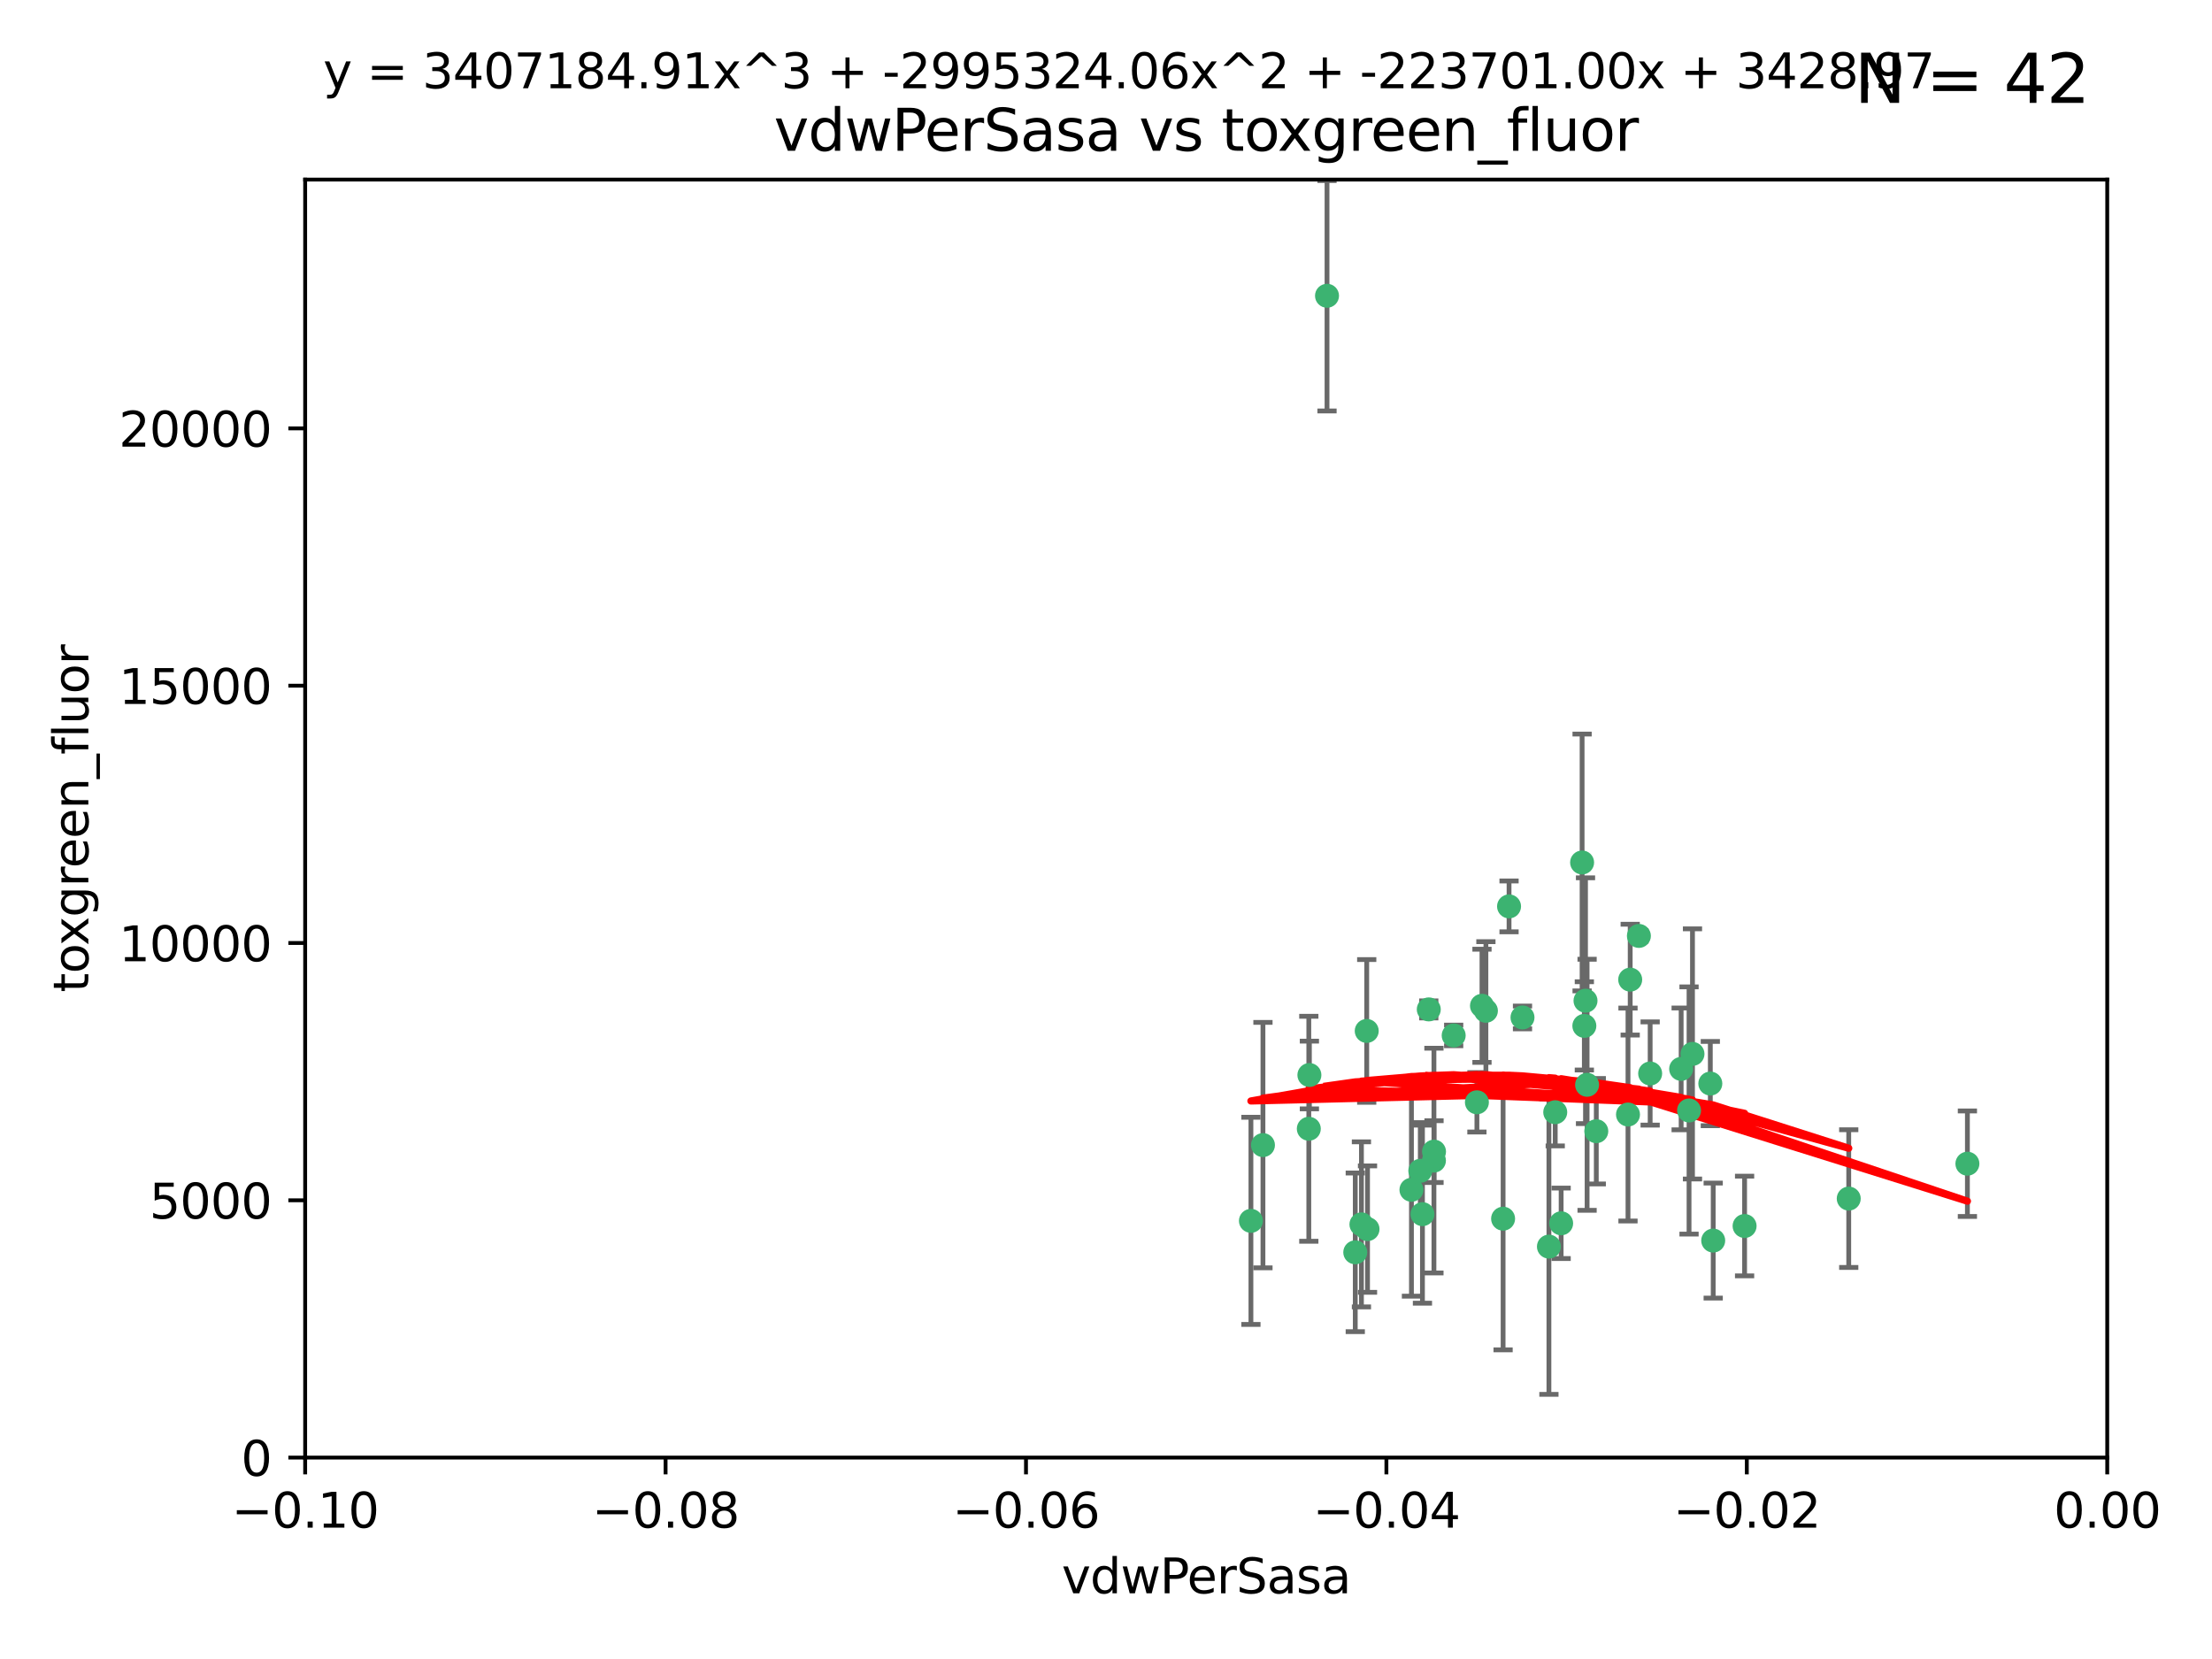 <?xml version="1.0" encoding="utf-8" standalone="no"?>
<!DOCTYPE svg PUBLIC "-//W3C//DTD SVG 1.1//EN"
  "http://www.w3.org/Graphics/SVG/1.1/DTD/svg11.dtd">
<svg xmlns:xlink="http://www.w3.org/1999/xlink" width="460.8pt" height="345.6pt" viewBox="0 0 460.8 345.6" xmlns="http://www.w3.org/2000/svg" version="1.1">
 <defs>
  <style type="text/css">*{stroke-linejoin: round; stroke-linecap: butt}</style>
 </defs>
 <g id="figure_1">
  <g id="patch_1">
   <path d="M 0 345.6 
L 460.8 345.6 
L 460.8 0 
L 0 0 
z
" style="fill: #ffffff"/>
  </g>
  <g id="axes_1">
   <g id="patch_2">
    <path d="M 63.571 303.64 
L 438.975 303.64 
L 438.975 37.411 
L 63.571 37.411 
z
" style="fill: #ffffff"/>
   </g>
   <g id="PathCollection_1">
    <defs>
     <path id="m3937a1d3aa" d="M 0 1.118 
C 0.297 1.118 0.581 1 0.791 0.791 
C 1 0.581 1.118 0.297 1.118 0 
C 1.118 -0.297 1 -0.581 0.791 -0.791 
C 0.581 -1 0.297 -1.118 0 -1.118 
C -0.297 -1.118 -0.581 -1 -0.791 -0.791 
C -1 -0.581 -1.118 -0.297 -1.118 0 
C -1.118 0.297 -1 0.581 -0.791 0.791 
C -0.581 1 -0.297 1.118 0 1.118 
z
" style="stroke: #3cb371"/>
    </defs>
    <g clip-path="url(#p730376eccb)">
     <use xlink:href="#m3937a1d3aa" x="276.441" y="61.614" style="fill: #3cb371; stroke: #3cb371"/>
     <use xlink:href="#m3937a1d3aa" x="282.327" y="260.882" style="fill: #3cb371; stroke: #3cb371"/>
     <use xlink:href="#m3937a1d3aa" x="308.724" y="209.523" style="fill: #3cb371; stroke: #3cb371"/>
     <use xlink:href="#m3937a1d3aa" x="272.771" y="223.946" style="fill: #3cb371; stroke: #3cb371"/>
     <use xlink:href="#m3937a1d3aa" x="294.03" y="247.854" style="fill: #3cb371; stroke: #3cb371"/>
     <use xlink:href="#m3937a1d3aa" x="309.541" y="210.567" style="fill: #3cb371; stroke: #3cb371"/>
     <use xlink:href="#m3937a1d3aa" x="341.412" y="194.97" style="fill: #3cb371; stroke: #3cb371"/>
     <use xlink:href="#m3937a1d3aa" x="313.122" y="253.874" style="fill: #3cb371; stroke: #3cb371"/>
     <use xlink:href="#m3937a1d3aa" x="352.575" y="219.551" style="fill: #3cb371; stroke: #3cb371"/>
     <use xlink:href="#m3937a1d3aa" x="325.214" y="254.837" style="fill: #3cb371; stroke: #3cb371"/>
     <use xlink:href="#m3937a1d3aa" x="351.859" y="231.332" style="fill: #3cb371; stroke: #3cb371"/>
     <use xlink:href="#m3937a1d3aa" x="272.649" y="235.142" style="fill: #3cb371; stroke: #3cb371"/>
     <use xlink:href="#m3937a1d3aa" x="356.291" y="225.726" style="fill: #3cb371; stroke: #3cb371"/>
     <use xlink:href="#m3937a1d3aa" x="283.612" y="255.06" style="fill: #3cb371; stroke: #3cb371"/>
     <use xlink:href="#m3937a1d3aa" x="307.667" y="229.629" style="fill: #3cb371; stroke: #3cb371"/>
     <use xlink:href="#m3937a1d3aa" x="284.714" y="214.763" style="fill: #3cb371; stroke: #3cb371"/>
     <use xlink:href="#m3937a1d3aa" x="295.875" y="243.9" style="fill: #3cb371; stroke: #3cb371"/>
     <use xlink:href="#m3937a1d3aa" x="298.715" y="241.77" style="fill: #3cb371; stroke: #3cb371"/>
     <use xlink:href="#m3937a1d3aa" x="296.323" y="252.93" style="fill: #3cb371; stroke: #3cb371"/>
     <use xlink:href="#m3937a1d3aa" x="302.828" y="215.703" style="fill: #3cb371; stroke: #3cb371"/>
     <use xlink:href="#m3937a1d3aa" x="339.6" y="204.074" style="fill: #3cb371; stroke: #3cb371"/>
     <use xlink:href="#m3937a1d3aa" x="330.621" y="225.982" style="fill: #3cb371; stroke: #3cb371"/>
     <use xlink:href="#m3937a1d3aa" x="263.096" y="238.546" style="fill: #3cb371; stroke: #3cb371"/>
     <use xlink:href="#m3937a1d3aa" x="298.732" y="239.903" style="fill: #3cb371; stroke: #3cb371"/>
     <use xlink:href="#m3937a1d3aa" x="314.362" y="188.817" style="fill: #3cb371; stroke: #3cb371"/>
     <use xlink:href="#m3937a1d3aa" x="317.164" y="211.954" style="fill: #3cb371; stroke: #3cb371"/>
     <use xlink:href="#m3937a1d3aa" x="332.536" y="235.652" style="fill: #3cb371; stroke: #3cb371"/>
     <use xlink:href="#m3937a1d3aa" x="363.43" y="255.398" style="fill: #3cb371; stroke: #3cb371"/>
     <use xlink:href="#m3937a1d3aa" x="330.29" y="208.467" style="fill: #3cb371; stroke: #3cb371"/>
     <use xlink:href="#m3937a1d3aa" x="330.048" y="213.709" style="fill: #3cb371; stroke: #3cb371"/>
     <use xlink:href="#m3937a1d3aa" x="409.846" y="242.42" style="fill: #3cb371; stroke: #3cb371"/>
     <use xlink:href="#m3937a1d3aa" x="339.142" y="232.178" style="fill: #3cb371; stroke: #3cb371"/>
     <use xlink:href="#m3937a1d3aa" x="385.126" y="249.688" style="fill: #3cb371; stroke: #3cb371"/>
     <use xlink:href="#m3937a1d3aa" x="356.892" y="258.434" style="fill: #3cb371; stroke: #3cb371"/>
     <use xlink:href="#m3937a1d3aa" x="322.669" y="259.693" style="fill: #3cb371; stroke: #3cb371"/>
     <use xlink:href="#m3937a1d3aa" x="323.985" y="231.695" style="fill: #3cb371; stroke: #3cb371"/>
     <use xlink:href="#m3937a1d3aa" x="284.879" y="256.045" style="fill: #3cb371; stroke: #3cb371"/>
     <use xlink:href="#m3937a1d3aa" x="260.591" y="254.326" style="fill: #3cb371; stroke: #3cb371"/>
     <use xlink:href="#m3937a1d3aa" x="343.757" y="223.629" style="fill: #3cb371; stroke: #3cb371"/>
     <use xlink:href="#m3937a1d3aa" x="329.581" y="179.671" style="fill: #3cb371; stroke: #3cb371"/>
     <use xlink:href="#m3937a1d3aa" x="350.214" y="222.67" style="fill: #3cb371; stroke: #3cb371"/>
     <use xlink:href="#m3937a1d3aa" x="297.64" y="210.275" style="fill: #3cb371; stroke: #3cb371"/>
    </g>
   </g>
   <g id="matplotlib.axis_1">
    <g id="xtick_1">
     <g id="line2d_1">
      <defs>
       <path id="md4d9b22e0d" d="M 0 0 
L 0 3.5 
" style="stroke: #000000; stroke-width: 0.8"/>
      </defs>
      <g>
       <use xlink:href="#md4d9b22e0d" x="63.571" y="303.64" style="stroke: #000000; stroke-width: 0.8"/>
      </g>
     </g>
     <g id="text_1">
      <!-- −0.10 -->
      <g transform="translate(48.249 318.238)scale(0.1 -0.1)">
       <defs>
        <path id="DejaVuSans-2212" d="M 678 2272 
L 4684 2272 
L 4684 1741 
L 678 1741 
L 678 2272 
z
" transform="scale(0.016)"/>
        <path id="DejaVuSans-30" d="M 2034 4250 
Q 1547 4250 1301 3770 
Q 1056 3291 1056 2328 
Q 1056 1369 1301 889 
Q 1547 409 2034 409 
Q 2525 409 2770 889 
Q 3016 1369 3016 2328 
Q 3016 3291 2770 3770 
Q 2525 4250 2034 4250 
z
M 2034 4750 
Q 2819 4750 3233 4129 
Q 3647 3509 3647 2328 
Q 3647 1150 3233 529 
Q 2819 -91 2034 -91 
Q 1250 -91 836 529 
Q 422 1150 422 2328 
Q 422 3509 836 4129 
Q 1250 4750 2034 4750 
z
" transform="scale(0.016)"/>
        <path id="DejaVuSans-2e" d="M 684 794 
L 1344 794 
L 1344 0 
L 684 0 
L 684 794 
z
" transform="scale(0.016)"/>
        <path id="DejaVuSans-31" d="M 794 531 
L 1825 531 
L 1825 4091 
L 703 3866 
L 703 4441 
L 1819 4666 
L 2450 4666 
L 2450 531 
L 3481 531 
L 3481 0 
L 794 0 
L 794 531 
z
" transform="scale(0.016)"/>
       </defs>
       <use xlink:href="#DejaVuSans-2212"/>
       <use xlink:href="#DejaVuSans-30" x="83.789"/>
       <use xlink:href="#DejaVuSans-2e" x="147.412"/>
       <use xlink:href="#DejaVuSans-31" x="179.199"/>
       <use xlink:href="#DejaVuSans-30" x="242.822"/>
      </g>
     </g>
    </g>
    <g id="xtick_2">
     <g id="line2d_2">
      <g>
       <use xlink:href="#md4d9b22e0d" x="138.652" y="303.64" style="stroke: #000000; stroke-width: 0.8"/>
      </g>
     </g>
     <g id="text_2">
      <!-- −0.08 -->
      <g transform="translate(123.329 318.238)scale(0.1 -0.1)">
       <defs>
        <path id="DejaVuSans-38" d="M 2034 2216 
Q 1584 2216 1326 1975 
Q 1069 1734 1069 1313 
Q 1069 891 1326 650 
Q 1584 409 2034 409 
Q 2484 409 2743 651 
Q 3003 894 3003 1313 
Q 3003 1734 2745 1975 
Q 2488 2216 2034 2216 
z
M 1403 2484 
Q 997 2584 770 2862 
Q 544 3141 544 3541 
Q 544 4100 942 4425 
Q 1341 4750 2034 4750 
Q 2731 4750 3128 4425 
Q 3525 4100 3525 3541 
Q 3525 3141 3298 2862 
Q 3072 2584 2669 2484 
Q 3125 2378 3379 2068 
Q 3634 1759 3634 1313 
Q 3634 634 3220 271 
Q 2806 -91 2034 -91 
Q 1263 -91 848 271 
Q 434 634 434 1313 
Q 434 1759 690 2068 
Q 947 2378 1403 2484 
z
M 1172 3481 
Q 1172 3119 1398 2916 
Q 1625 2713 2034 2713 
Q 2441 2713 2670 2916 
Q 2900 3119 2900 3481 
Q 2900 3844 2670 4047 
Q 2441 4250 2034 4250 
Q 1625 4250 1398 4047 
Q 1172 3844 1172 3481 
z
" transform="scale(0.016)"/>
       </defs>
       <use xlink:href="#DejaVuSans-2212"/>
       <use xlink:href="#DejaVuSans-30" x="83.789"/>
       <use xlink:href="#DejaVuSans-2e" x="147.412"/>
       <use xlink:href="#DejaVuSans-30" x="179.199"/>
       <use xlink:href="#DejaVuSans-38" x="242.822"/>
      </g>
     </g>
    </g>
    <g id="xtick_3">
     <g id="line2d_3">
      <g>
       <use xlink:href="#md4d9b22e0d" x="213.733" y="303.64" style="stroke: #000000; stroke-width: 0.8"/>
      </g>
     </g>
     <g id="text_3">
      <!-- −0.06 -->
      <g transform="translate(198.41 318.238)scale(0.1 -0.1)">
       <defs>
        <path id="DejaVuSans-36" d="M 2113 2584 
Q 1688 2584 1439 2293 
Q 1191 2003 1191 1497 
Q 1191 994 1439 701 
Q 1688 409 2113 409 
Q 2538 409 2786 701 
Q 3034 994 3034 1497 
Q 3034 2003 2786 2293 
Q 2538 2584 2113 2584 
z
M 3366 4563 
L 3366 3988 
Q 3128 4100 2886 4159 
Q 2644 4219 2406 4219 
Q 1781 4219 1451 3797 
Q 1122 3375 1075 2522 
Q 1259 2794 1537 2939 
Q 1816 3084 2150 3084 
Q 2853 3084 3261 2657 
Q 3669 2231 3669 1497 
Q 3669 778 3244 343 
Q 2819 -91 2113 -91 
Q 1303 -91 875 529 
Q 447 1150 447 2328 
Q 447 3434 972 4092 
Q 1497 4750 2381 4750 
Q 2619 4750 2861 4703 
Q 3103 4656 3366 4563 
z
" transform="scale(0.016)"/>
       </defs>
       <use xlink:href="#DejaVuSans-2212"/>
       <use xlink:href="#DejaVuSans-30" x="83.789"/>
       <use xlink:href="#DejaVuSans-2e" x="147.412"/>
       <use xlink:href="#DejaVuSans-30" x="179.199"/>
       <use xlink:href="#DejaVuSans-36" x="242.822"/>
      </g>
     </g>
    </g>
    <g id="xtick_4">
     <g id="line2d_4">
      <g>
       <use xlink:href="#md4d9b22e0d" x="288.813" y="303.64" style="stroke: #000000; stroke-width: 0.8"/>
      </g>
     </g>
     <g id="text_4">
      <!-- −0.04 -->
      <g transform="translate(273.491 318.238)scale(0.1 -0.1)">
       <defs>
        <path id="DejaVuSans-34" d="M 2419 4116 
L 825 1625 
L 2419 1625 
L 2419 4116 
z
M 2253 4666 
L 3047 4666 
L 3047 1625 
L 3713 1625 
L 3713 1100 
L 3047 1100 
L 3047 0 
L 2419 0 
L 2419 1100 
L 313 1100 
L 313 1709 
L 2253 4666 
z
" transform="scale(0.016)"/>
       </defs>
       <use xlink:href="#DejaVuSans-2212"/>
       <use xlink:href="#DejaVuSans-30" x="83.789"/>
       <use xlink:href="#DejaVuSans-2e" x="147.412"/>
       <use xlink:href="#DejaVuSans-30" x="179.199"/>
       <use xlink:href="#DejaVuSans-34" x="242.822"/>
      </g>
     </g>
    </g>
    <g id="xtick_5">
     <g id="line2d_5">
      <g>
       <use xlink:href="#md4d9b22e0d" x="363.894" y="303.64" style="stroke: #000000; stroke-width: 0.8"/>
      </g>
     </g>
     <g id="text_5">
      <!-- −0.02 -->
      <g transform="translate(348.572 318.238)scale(0.1 -0.1)">
       <defs>
        <path id="DejaVuSans-32" d="M 1228 531 
L 3431 531 
L 3431 0 
L 469 0 
L 469 531 
Q 828 903 1448 1529 
Q 2069 2156 2228 2338 
Q 2531 2678 2651 2914 
Q 2772 3150 2772 3378 
Q 2772 3750 2511 3984 
Q 2250 4219 1831 4219 
Q 1534 4219 1204 4116 
Q 875 4013 500 3803 
L 500 4441 
Q 881 4594 1212 4672 
Q 1544 4750 1819 4750 
Q 2544 4750 2975 4387 
Q 3406 4025 3406 3419 
Q 3406 3131 3298 2873 
Q 3191 2616 2906 2266 
Q 2828 2175 2409 1742 
Q 1991 1309 1228 531 
z
" transform="scale(0.016)"/>
       </defs>
       <use xlink:href="#DejaVuSans-2212"/>
       <use xlink:href="#DejaVuSans-30" x="83.789"/>
       <use xlink:href="#DejaVuSans-2e" x="147.412"/>
       <use xlink:href="#DejaVuSans-30" x="179.199"/>
       <use xlink:href="#DejaVuSans-32" x="242.822"/>
      </g>
     </g>
    </g>
    <g id="xtick_6">
     <g id="line2d_6">
      <g>
       <use xlink:href="#md4d9b22e0d" x="438.975" y="303.64" style="stroke: #000000; stroke-width: 0.8"/>
      </g>
     </g>
     <g id="text_6">
      <!-- 0.00 -->
      <g transform="translate(427.842 318.238)scale(0.1 -0.1)">
       <use xlink:href="#DejaVuSans-30"/>
       <use xlink:href="#DejaVuSans-2e" x="63.623"/>
       <use xlink:href="#DejaVuSans-30" x="95.41"/>
       <use xlink:href="#DejaVuSans-30" x="159.033"/>
      </g>
     </g>
    </g>
    <g id="text_7">
     <!-- vdwPerSasa -->
     <g transform="translate(221.178 331.917)scale(0.1 -0.1)">
      <defs>
       <path id="DejaVuSans-76" d="M 191 3500 
L 800 3500 
L 1894 563 
L 2988 3500 
L 3597 3500 
L 2284 0 
L 1503 0 
L 191 3500 
z
" transform="scale(0.016)"/>
       <path id="DejaVuSans-64" d="M 2906 2969 
L 2906 4863 
L 3481 4863 
L 3481 0 
L 2906 0 
L 2906 525 
Q 2725 213 2448 61 
Q 2172 -91 1784 -91 
Q 1150 -91 751 415 
Q 353 922 353 1747 
Q 353 2572 751 3078 
Q 1150 3584 1784 3584 
Q 2172 3584 2448 3432 
Q 2725 3281 2906 2969 
z
M 947 1747 
Q 947 1113 1208 752 
Q 1469 391 1925 391 
Q 2381 391 2643 752 
Q 2906 1113 2906 1747 
Q 2906 2381 2643 2742 
Q 2381 3103 1925 3103 
Q 1469 3103 1208 2742 
Q 947 2381 947 1747 
z
" transform="scale(0.016)"/>
       <path id="DejaVuSans-77" d="M 269 3500 
L 844 3500 
L 1563 769 
L 2278 3500 
L 2956 3500 
L 3675 769 
L 4391 3500 
L 4966 3500 
L 4050 0 
L 3372 0 
L 2619 2869 
L 1863 0 
L 1184 0 
L 269 3500 
z
" transform="scale(0.016)"/>
       <path id="DejaVuSans-50" d="M 1259 4147 
L 1259 2394 
L 2053 2394 
Q 2494 2394 2734 2622 
Q 2975 2850 2975 3272 
Q 2975 3691 2734 3919 
Q 2494 4147 2053 4147 
L 1259 4147 
z
M 628 4666 
L 2053 4666 
Q 2838 4666 3239 4311 
Q 3641 3956 3641 3272 
Q 3641 2581 3239 2228 
Q 2838 1875 2053 1875 
L 1259 1875 
L 1259 0 
L 628 0 
L 628 4666 
z
" transform="scale(0.016)"/>
       <path id="DejaVuSans-65" d="M 3597 1894 
L 3597 1613 
L 953 1613 
Q 991 1019 1311 708 
Q 1631 397 2203 397 
Q 2534 397 2845 478 
Q 3156 559 3463 722 
L 3463 178 
Q 3153 47 2828 -22 
Q 2503 -91 2169 -91 
Q 1331 -91 842 396 
Q 353 884 353 1716 
Q 353 2575 817 3079 
Q 1281 3584 2069 3584 
Q 2775 3584 3186 3129 
Q 3597 2675 3597 1894 
z
M 3022 2063 
Q 3016 2534 2758 2815 
Q 2500 3097 2075 3097 
Q 1594 3097 1305 2825 
Q 1016 2553 972 2059 
L 3022 2063 
z
" transform="scale(0.016)"/>
       <path id="DejaVuSans-72" d="M 2631 2963 
Q 2534 3019 2420 3045 
Q 2306 3072 2169 3072 
Q 1681 3072 1420 2755 
Q 1159 2438 1159 1844 
L 1159 0 
L 581 0 
L 581 3500 
L 1159 3500 
L 1159 2956 
Q 1341 3275 1631 3429 
Q 1922 3584 2338 3584 
Q 2397 3584 2469 3576 
Q 2541 3569 2628 3553 
L 2631 2963 
z
" transform="scale(0.016)"/>
       <path id="DejaVuSans-53" d="M 3425 4513 
L 3425 3897 
Q 3066 4069 2747 4153 
Q 2428 4238 2131 4238 
Q 1616 4238 1336 4038 
Q 1056 3838 1056 3469 
Q 1056 3159 1242 3001 
Q 1428 2844 1947 2747 
L 2328 2669 
Q 3034 2534 3370 2195 
Q 3706 1856 3706 1288 
Q 3706 609 3251 259 
Q 2797 -91 1919 -91 
Q 1588 -91 1214 -16 
Q 841 59 441 206 
L 441 856 
Q 825 641 1194 531 
Q 1563 422 1919 422 
Q 2459 422 2753 634 
Q 3047 847 3047 1241 
Q 3047 1584 2836 1778 
Q 2625 1972 2144 2069 
L 1759 2144 
Q 1053 2284 737 2584 
Q 422 2884 422 3419 
Q 422 4038 858 4394 
Q 1294 4750 2059 4750 
Q 2388 4750 2728 4690 
Q 3069 4631 3425 4513 
z
" transform="scale(0.016)"/>
       <path id="DejaVuSans-61" d="M 2194 1759 
Q 1497 1759 1228 1600 
Q 959 1441 959 1056 
Q 959 750 1161 570 
Q 1363 391 1709 391 
Q 2188 391 2477 730 
Q 2766 1069 2766 1631 
L 2766 1759 
L 2194 1759 
z
M 3341 1997 
L 3341 0 
L 2766 0 
L 2766 531 
Q 2569 213 2275 61 
Q 1981 -91 1556 -91 
Q 1019 -91 701 211 
Q 384 513 384 1019 
Q 384 1609 779 1909 
Q 1175 2209 1959 2209 
L 2766 2209 
L 2766 2266 
Q 2766 2663 2505 2880 
Q 2244 3097 1772 3097 
Q 1472 3097 1187 3025 
Q 903 2953 641 2809 
L 641 3341 
Q 956 3463 1253 3523 
Q 1550 3584 1831 3584 
Q 2591 3584 2966 3190 
Q 3341 2797 3341 1997 
z
" transform="scale(0.016)"/>
       <path id="DejaVuSans-73" d="M 2834 3397 
L 2834 2853 
Q 2591 2978 2328 3040 
Q 2066 3103 1784 3103 
Q 1356 3103 1142 2972 
Q 928 2841 928 2578 
Q 928 2378 1081 2264 
Q 1234 2150 1697 2047 
L 1894 2003 
Q 2506 1872 2764 1633 
Q 3022 1394 3022 966 
Q 3022 478 2636 193 
Q 2250 -91 1575 -91 
Q 1294 -91 989 -36 
Q 684 19 347 128 
L 347 722 
Q 666 556 975 473 
Q 1284 391 1588 391 
Q 1994 391 2212 530 
Q 2431 669 2431 922 
Q 2431 1156 2273 1281 
Q 2116 1406 1581 1522 
L 1381 1569 
Q 847 1681 609 1914 
Q 372 2147 372 2553 
Q 372 3047 722 3315 
Q 1072 3584 1716 3584 
Q 2034 3584 2315 3537 
Q 2597 3491 2834 3397 
z
" transform="scale(0.016)"/>
      </defs>
      <use xlink:href="#DejaVuSans-76"/>
      <use xlink:href="#DejaVuSans-64" x="59.18"/>
      <use xlink:href="#DejaVuSans-77" x="122.656"/>
      <use xlink:href="#DejaVuSans-50" x="204.443"/>
      <use xlink:href="#DejaVuSans-65" x="261.121"/>
      <use xlink:href="#DejaVuSans-72" x="322.645"/>
      <use xlink:href="#DejaVuSans-53" x="363.758"/>
      <use xlink:href="#DejaVuSans-61" x="427.234"/>
      <use xlink:href="#DejaVuSans-73" x="488.514"/>
      <use xlink:href="#DejaVuSans-61" x="540.613"/>
     </g>
    </g>
   </g>
   <g id="matplotlib.axis_2">
    <g id="ytick_1">
     <g id="line2d_7">
      <defs>
       <path id="mf03f69dc6f" d="M 0 0 
L -3.5 0 
" style="stroke: #000000; stroke-width: 0.8"/>
      </defs>
      <g>
       <use xlink:href="#mf03f69dc6f" x="63.571" y="303.64" style="stroke: #000000; stroke-width: 0.8"/>
      </g>
     </g>
     <g id="text_8">
      <!-- 0 -->
      <g transform="translate(50.209 307.439)scale(0.1 -0.1)">
       <use xlink:href="#DejaVuSans-30"/>
      </g>
     </g>
    </g>
    <g id="ytick_2">
     <g id="line2d_8">
      <g>
       <use xlink:href="#mf03f69dc6f" x="63.571" y="250.04" style="stroke: #000000; stroke-width: 0.8"/>
      </g>
     </g>
     <g id="text_9">
      <!-- 5000 -->
      <g transform="translate(31.121 253.84)scale(0.1 -0.1)">
       <defs>
        <path id="DejaVuSans-35" d="M 691 4666 
L 3169 4666 
L 3169 4134 
L 1269 4134 
L 1269 2991 
Q 1406 3038 1543 3061 
Q 1681 3084 1819 3084 
Q 2600 3084 3056 2656 
Q 3513 2228 3513 1497 
Q 3513 744 3044 326 
Q 2575 -91 1722 -91 
Q 1428 -91 1123 -41 
Q 819 9 494 109 
L 494 744 
Q 775 591 1075 516 
Q 1375 441 1709 441 
Q 2250 441 2565 725 
Q 2881 1009 2881 1497 
Q 2881 1984 2565 2268 
Q 2250 2553 1709 2553 
Q 1456 2553 1204 2497 
Q 953 2441 691 2322 
L 691 4666 
z
" transform="scale(0.016)"/>
       </defs>
       <use xlink:href="#DejaVuSans-35"/>
       <use xlink:href="#DejaVuSans-30" x="63.623"/>
       <use xlink:href="#DejaVuSans-30" x="127.246"/>
       <use xlink:href="#DejaVuSans-30" x="190.869"/>
      </g>
     </g>
    </g>
    <g id="ytick_3">
     <g id="line2d_9">
      <g>
       <use xlink:href="#mf03f69dc6f" x="63.571" y="196.441" style="stroke: #000000; stroke-width: 0.8"/>
      </g>
     </g>
     <g id="text_10">
      <!-- 10000 -->
      <g transform="translate(24.759 200.24)scale(0.1 -0.1)">
       <use xlink:href="#DejaVuSans-31"/>
       <use xlink:href="#DejaVuSans-30" x="63.623"/>
       <use xlink:href="#DejaVuSans-30" x="127.246"/>
       <use xlink:href="#DejaVuSans-30" x="190.869"/>
       <use xlink:href="#DejaVuSans-30" x="254.492"/>
      </g>
     </g>
    </g>
    <g id="ytick_4">
     <g id="line2d_10">
      <g>
       <use xlink:href="#mf03f69dc6f" x="63.571" y="142.841" style="stroke: #000000; stroke-width: 0.8"/>
      </g>
     </g>
     <g id="text_11">
      <!-- 15000 -->
      <g transform="translate(24.759 146.64)scale(0.1 -0.1)">
       <use xlink:href="#DejaVuSans-31"/>
       <use xlink:href="#DejaVuSans-35" x="63.623"/>
       <use xlink:href="#DejaVuSans-30" x="127.246"/>
       <use xlink:href="#DejaVuSans-30" x="190.869"/>
       <use xlink:href="#DejaVuSans-30" x="254.492"/>
      </g>
     </g>
    </g>
    <g id="ytick_5">
     <g id="line2d_11">
      <g>
       <use xlink:href="#mf03f69dc6f" x="63.571" y="89.242" style="stroke: #000000; stroke-width: 0.8"/>
      </g>
     </g>
     <g id="text_12">
      <!-- 20000 -->
      <g transform="translate(24.759 93.041)scale(0.1 -0.1)">
       <use xlink:href="#DejaVuSans-32"/>
       <use xlink:href="#DejaVuSans-30" x="63.623"/>
       <use xlink:href="#DejaVuSans-30" x="127.246"/>
       <use xlink:href="#DejaVuSans-30" x="190.869"/>
       <use xlink:href="#DejaVuSans-30" x="254.492"/>
      </g>
     </g>
    </g>
    <g id="text_13">
     <!-- toxgreen_fluor -->
     <g transform="translate(18.401 206.72)rotate(-90)scale(0.1 -0.1)">
      <defs>
       <path id="DejaVuSans-74" d="M 1172 4494 
L 1172 3500 
L 2356 3500 
L 2356 3053 
L 1172 3053 
L 1172 1153 
Q 1172 725 1289 603 
Q 1406 481 1766 481 
L 2356 481 
L 2356 0 
L 1766 0 
Q 1100 0 847 248 
Q 594 497 594 1153 
L 594 3053 
L 172 3053 
L 172 3500 
L 594 3500 
L 594 4494 
L 1172 4494 
z
" transform="scale(0.016)"/>
       <path id="DejaVuSans-6f" d="M 1959 3097 
Q 1497 3097 1228 2736 
Q 959 2375 959 1747 
Q 959 1119 1226 758 
Q 1494 397 1959 397 
Q 2419 397 2687 759 
Q 2956 1122 2956 1747 
Q 2956 2369 2687 2733 
Q 2419 3097 1959 3097 
z
M 1959 3584 
Q 2709 3584 3137 3096 
Q 3566 2609 3566 1747 
Q 3566 888 3137 398 
Q 2709 -91 1959 -91 
Q 1206 -91 779 398 
Q 353 888 353 1747 
Q 353 2609 779 3096 
Q 1206 3584 1959 3584 
z
" transform="scale(0.016)"/>
       <path id="DejaVuSans-78" d="M 3513 3500 
L 2247 1797 
L 3578 0 
L 2900 0 
L 1881 1375 
L 863 0 
L 184 0 
L 1544 1831 
L 300 3500 
L 978 3500 
L 1906 2253 
L 2834 3500 
L 3513 3500 
z
" transform="scale(0.016)"/>
       <path id="DejaVuSans-67" d="M 2906 1791 
Q 2906 2416 2648 2759 
Q 2391 3103 1925 3103 
Q 1463 3103 1205 2759 
Q 947 2416 947 1791 
Q 947 1169 1205 825 
Q 1463 481 1925 481 
Q 2391 481 2648 825 
Q 2906 1169 2906 1791 
z
M 3481 434 
Q 3481 -459 3084 -895 
Q 2688 -1331 1869 -1331 
Q 1566 -1331 1297 -1286 
Q 1028 -1241 775 -1147 
L 775 -588 
Q 1028 -725 1275 -790 
Q 1522 -856 1778 -856 
Q 2344 -856 2625 -561 
Q 2906 -266 2906 331 
L 2906 616 
Q 2728 306 2450 153 
Q 2172 0 1784 0 
Q 1141 0 747 490 
Q 353 981 353 1791 
Q 353 2603 747 3093 
Q 1141 3584 1784 3584 
Q 2172 3584 2450 3431 
Q 2728 3278 2906 2969 
L 2906 3500 
L 3481 3500 
L 3481 434 
z
" transform="scale(0.016)"/>
       <path id="DejaVuSans-6e" d="M 3513 2113 
L 3513 0 
L 2938 0 
L 2938 2094 
Q 2938 2591 2744 2837 
Q 2550 3084 2163 3084 
Q 1697 3084 1428 2787 
Q 1159 2491 1159 1978 
L 1159 0 
L 581 0 
L 581 3500 
L 1159 3500 
L 1159 2956 
Q 1366 3272 1645 3428 
Q 1925 3584 2291 3584 
Q 2894 3584 3203 3211 
Q 3513 2838 3513 2113 
z
" transform="scale(0.016)"/>
       <path id="DejaVuSans-5f" d="M 3263 -1063 
L 3263 -1509 
L -63 -1509 
L -63 -1063 
L 3263 -1063 
z
" transform="scale(0.016)"/>
       <path id="DejaVuSans-66" d="M 2375 4863 
L 2375 4384 
L 1825 4384 
Q 1516 4384 1395 4259 
Q 1275 4134 1275 3809 
L 1275 3500 
L 2222 3500 
L 2222 3053 
L 1275 3053 
L 1275 0 
L 697 0 
L 697 3053 
L 147 3053 
L 147 3500 
L 697 3500 
L 697 3744 
Q 697 4328 969 4595 
Q 1241 4863 1831 4863 
L 2375 4863 
z
" transform="scale(0.016)"/>
       <path id="DejaVuSans-6c" d="M 603 4863 
L 1178 4863 
L 1178 0 
L 603 0 
L 603 4863 
z
" transform="scale(0.016)"/>
       <path id="DejaVuSans-75" d="M 544 1381 
L 544 3500 
L 1119 3500 
L 1119 1403 
Q 1119 906 1312 657 
Q 1506 409 1894 409 
Q 2359 409 2629 706 
Q 2900 1003 2900 1516 
L 2900 3500 
L 3475 3500 
L 3475 0 
L 2900 0 
L 2900 538 
Q 2691 219 2414 64 
Q 2138 -91 1772 -91 
Q 1169 -91 856 284 
Q 544 659 544 1381 
z
M 1991 3584 
L 1991 3584 
z
" transform="scale(0.016)"/>
      </defs>
      <use xlink:href="#DejaVuSans-74"/>
      <use xlink:href="#DejaVuSans-6f" x="39.209"/>
      <use xlink:href="#DejaVuSans-78" x="97.266"/>
      <use xlink:href="#DejaVuSans-67" x="156.445"/>
      <use xlink:href="#DejaVuSans-72" x="219.922"/>
      <use xlink:href="#DejaVuSans-65" x="258.785"/>
      <use xlink:href="#DejaVuSans-65" x="320.309"/>
      <use xlink:href="#DejaVuSans-6e" x="381.832"/>
      <use xlink:href="#DejaVuSans-5f" x="445.211"/>
      <use xlink:href="#DejaVuSans-66" x="495.211"/>
      <use xlink:href="#DejaVuSans-6c" x="530.416"/>
      <use xlink:href="#DejaVuSans-75" x="558.199"/>
      <use xlink:href="#DejaVuSans-6f" x="621.578"/>
      <use xlink:href="#DejaVuSans-72" x="682.76"/>
     </g>
    </g>
   </g>
   <g id="LineCollection_1">
    <path d="M 276.441 85.61 
L 276.441 37.617 
" clip-path="url(#p730376eccb)" style="fill: none; stroke: #696969"/>
    <path d="M 282.327 277.405 
L 282.327 244.359 
" clip-path="url(#p730376eccb)" style="fill: none; stroke: #696969"/>
    <path d="M 308.724 221.309 
L 308.724 197.738 
" clip-path="url(#p730376eccb)" style="fill: none; stroke: #696969"/>
    <path d="M 272.771 231 
L 272.771 216.893 
" clip-path="url(#p730376eccb)" style="fill: none; stroke: #696969"/>
    <path d="M 294.03 270.017 
L 294.03 225.69 
" clip-path="url(#p730376eccb)" style="fill: none; stroke: #696969"/>
    <path d="M 309.541 224.966 
L 309.541 196.167 
" clip-path="url(#p730376eccb)" style="fill: none; stroke: #696969"/>
    <path d="M 341.412 196.069 
L 341.412 193.871 
" clip-path="url(#p730376eccb)" style="fill: none; stroke: #696969"/>
    <path d="M 313.122 281.2 
L 313.122 226.547 
" clip-path="url(#p730376eccb)" style="fill: none; stroke: #696969"/>
    <path d="M 352.575 245.607 
L 352.575 193.496 
" clip-path="url(#p730376eccb)" style="fill: none; stroke: #696969"/>
    <path d="M 325.214 262.177 
L 325.214 247.498 
" clip-path="url(#p730376eccb)" style="fill: none; stroke: #696969"/>
    <path d="M 351.859 257.083 
L 351.859 205.581 
" clip-path="url(#p730376eccb)" style="fill: none; stroke: #696969"/>
    <path d="M 272.649 258.576 
L 272.649 211.708 
" clip-path="url(#p730376eccb)" style="fill: none; stroke: #696969"/>
    <path d="M 356.291 234.503 
L 356.291 216.949 
" clip-path="url(#p730376eccb)" style="fill: none; stroke: #696969"/>
    <path d="M 283.612 272.254 
L 283.612 237.865 
" clip-path="url(#p730376eccb)" style="fill: none; stroke: #696969"/>
    <path d="M 307.667 235.82 
L 307.667 223.438 
" clip-path="url(#p730376eccb)" style="fill: none; stroke: #696969"/>
    <path d="M 284.714 229.631 
L 284.714 199.894 
" clip-path="url(#p730376eccb)" style="fill: none; stroke: #696969"/>
    <path d="M 295.875 253.944 
L 295.875 233.856 
" clip-path="url(#p730376eccb)" style="fill: none; stroke: #696969"/>
    <path d="M 298.715 265.181 
L 298.715 218.36 
" clip-path="url(#p730376eccb)" style="fill: none; stroke: #696969"/>
    <path d="M 296.323 271.48 
L 296.323 234.38 
" clip-path="url(#p730376eccb)" style="fill: none; stroke: #696969"/>
    <path d="M 302.828 217.852 
L 302.828 213.554 
" clip-path="url(#p730376eccb)" style="fill: none; stroke: #696969"/>
    <path d="M 339.6 215.616 
L 339.6 192.533 
" clip-path="url(#p730376eccb)" style="fill: none; stroke: #696969"/>
    <path d="M 330.621 252.135 
L 330.621 199.829 
" clip-path="url(#p730376eccb)" style="fill: none; stroke: #696969"/>
    <path d="M 263.096 264.108 
L 263.096 212.985 
" clip-path="url(#p730376eccb)" style="fill: none; stroke: #696969"/>
    <path d="M 298.732 246.339 
L 298.732 233.468 
" clip-path="url(#p730376eccb)" style="fill: none; stroke: #696969"/>
    <path d="M 314.362 194.112 
L 314.362 183.522 
" clip-path="url(#p730376eccb)" style="fill: none; stroke: #696969"/>
    <path d="M 317.164 214.326 
L 317.164 209.582 
" clip-path="url(#p730376eccb)" style="fill: none; stroke: #696969"/>
    <path d="M 332.536 246.639 
L 332.536 224.665 
" clip-path="url(#p730376eccb)" style="fill: none; stroke: #696969"/>
    <path d="M 363.43 265.779 
L 363.43 245.016 
" clip-path="url(#p730376eccb)" style="fill: none; stroke: #696969"/>
    <path d="M 330.29 234.067 
L 330.29 182.867 
" clip-path="url(#p730376eccb)" style="fill: none; stroke: #696969"/>
    <path d="M 330.048 222.902 
L 330.048 204.517 
" clip-path="url(#p730376eccb)" style="fill: none; stroke: #696969"/>
    <path d="M 409.846 253.407 
L 409.846 231.433 
" clip-path="url(#p730376eccb)" style="fill: none; stroke: #696969"/>
    <path d="M 339.142 254.353 
L 339.142 210.003 
" clip-path="url(#p730376eccb)" style="fill: none; stroke: #696969"/>
    <path d="M 385.126 264.032 
L 385.126 235.343 
" clip-path="url(#p730376eccb)" style="fill: none; stroke: #696969"/>
    <path d="M 356.892 270.418 
L 356.892 246.45 
" clip-path="url(#p730376eccb)" style="fill: none; stroke: #696969"/>
    <path d="M 322.669 290.471 
L 322.669 228.914 
" clip-path="url(#p730376eccb)" style="fill: none; stroke: #696969"/>
    <path d="M 323.985 238.714 
L 323.985 224.675 
" clip-path="url(#p730376eccb)" style="fill: none; stroke: #696969"/>
    <path d="M 284.879 269.213 
L 284.879 242.877 
" clip-path="url(#p730376eccb)" style="fill: none; stroke: #696969"/>
    <path d="M 260.591 275.902 
L 260.591 232.749 
" clip-path="url(#p730376eccb)" style="fill: none; stroke: #696969"/>
    <path d="M 343.757 234.381 
L 343.757 212.876 
" clip-path="url(#p730376eccb)" style="fill: none; stroke: #696969"/>
    <path d="M 329.581 206.424 
L 329.581 152.918 
" clip-path="url(#p730376eccb)" style="fill: none; stroke: #696969"/>
    <path d="M 350.214 235.358 
L 350.214 209.982 
" clip-path="url(#p730376eccb)" style="fill: none; stroke: #696969"/>
    <path d="M 297.64 212.053 
L 297.64 208.496 
" clip-path="url(#p730376eccb)" style="fill: none; stroke: #696969"/>
   </g>
   <g id="line2d_12">
    <defs>
     <path id="m6d84b2ec51" d="M 2 0 
L -2 -0 
" style="stroke: #696969"/>
    </defs>
    <g clip-path="url(#p730376eccb)">
     <use xlink:href="#m6d84b2ec51" x="276.441" y="85.61" style="fill: #696969; stroke: #696969"/>
     <use xlink:href="#m6d84b2ec51" x="282.327" y="277.405" style="fill: #696969; stroke: #696969"/>
     <use xlink:href="#m6d84b2ec51" x="308.724" y="221.309" style="fill: #696969; stroke: #696969"/>
     <use xlink:href="#m6d84b2ec51" x="272.771" y="231" style="fill: #696969; stroke: #696969"/>
     <use xlink:href="#m6d84b2ec51" x="294.03" y="270.017" style="fill: #696969; stroke: #696969"/>
     <use xlink:href="#m6d84b2ec51" x="309.541" y="224.966" style="fill: #696969; stroke: #696969"/>
     <use xlink:href="#m6d84b2ec51" x="341.412" y="196.069" style="fill: #696969; stroke: #696969"/>
     <use xlink:href="#m6d84b2ec51" x="313.122" y="281.2" style="fill: #696969; stroke: #696969"/>
     <use xlink:href="#m6d84b2ec51" x="352.575" y="245.607" style="fill: #696969; stroke: #696969"/>
     <use xlink:href="#m6d84b2ec51" x="325.214" y="262.177" style="fill: #696969; stroke: #696969"/>
     <use xlink:href="#m6d84b2ec51" x="351.859" y="257.083" style="fill: #696969; stroke: #696969"/>
     <use xlink:href="#m6d84b2ec51" x="272.649" y="258.576" style="fill: #696969; stroke: #696969"/>
     <use xlink:href="#m6d84b2ec51" x="356.291" y="234.503" style="fill: #696969; stroke: #696969"/>
     <use xlink:href="#m6d84b2ec51" x="283.612" y="272.254" style="fill: #696969; stroke: #696969"/>
     <use xlink:href="#m6d84b2ec51" x="307.667" y="235.82" style="fill: #696969; stroke: #696969"/>
     <use xlink:href="#m6d84b2ec51" x="284.714" y="229.631" style="fill: #696969; stroke: #696969"/>
     <use xlink:href="#m6d84b2ec51" x="295.875" y="253.944" style="fill: #696969; stroke: #696969"/>
     <use xlink:href="#m6d84b2ec51" x="298.715" y="265.181" style="fill: #696969; stroke: #696969"/>
     <use xlink:href="#m6d84b2ec51" x="296.323" y="271.48" style="fill: #696969; stroke: #696969"/>
     <use xlink:href="#m6d84b2ec51" x="302.828" y="217.852" style="fill: #696969; stroke: #696969"/>
     <use xlink:href="#m6d84b2ec51" x="339.6" y="215.616" style="fill: #696969; stroke: #696969"/>
     <use xlink:href="#m6d84b2ec51" x="330.621" y="252.135" style="fill: #696969; stroke: #696969"/>
     <use xlink:href="#m6d84b2ec51" x="263.096" y="264.108" style="fill: #696969; stroke: #696969"/>
     <use xlink:href="#m6d84b2ec51" x="298.732" y="246.339" style="fill: #696969; stroke: #696969"/>
     <use xlink:href="#m6d84b2ec51" x="314.362" y="194.112" style="fill: #696969; stroke: #696969"/>
     <use xlink:href="#m6d84b2ec51" x="317.164" y="214.326" style="fill: #696969; stroke: #696969"/>
     <use xlink:href="#m6d84b2ec51" x="332.536" y="246.639" style="fill: #696969; stroke: #696969"/>
     <use xlink:href="#m6d84b2ec51" x="363.43" y="265.779" style="fill: #696969; stroke: #696969"/>
     <use xlink:href="#m6d84b2ec51" x="330.29" y="234.067" style="fill: #696969; stroke: #696969"/>
     <use xlink:href="#m6d84b2ec51" x="330.048" y="222.902" style="fill: #696969; stroke: #696969"/>
     <use xlink:href="#m6d84b2ec51" x="409.846" y="253.407" style="fill: #696969; stroke: #696969"/>
     <use xlink:href="#m6d84b2ec51" x="339.142" y="254.353" style="fill: #696969; stroke: #696969"/>
     <use xlink:href="#m6d84b2ec51" x="385.126" y="264.032" style="fill: #696969; stroke: #696969"/>
     <use xlink:href="#m6d84b2ec51" x="356.892" y="270.418" style="fill: #696969; stroke: #696969"/>
     <use xlink:href="#m6d84b2ec51" x="322.669" y="290.471" style="fill: #696969; stroke: #696969"/>
     <use xlink:href="#m6d84b2ec51" x="323.985" y="238.714" style="fill: #696969; stroke: #696969"/>
     <use xlink:href="#m6d84b2ec51" x="284.879" y="269.213" style="fill: #696969; stroke: #696969"/>
     <use xlink:href="#m6d84b2ec51" x="260.591" y="275.902" style="fill: #696969; stroke: #696969"/>
     <use xlink:href="#m6d84b2ec51" x="343.757" y="234.381" style="fill: #696969; stroke: #696969"/>
     <use xlink:href="#m6d84b2ec51" x="329.581" y="206.424" style="fill: #696969; stroke: #696969"/>
     <use xlink:href="#m6d84b2ec51" x="350.214" y="235.358" style="fill: #696969; stroke: #696969"/>
     <use xlink:href="#m6d84b2ec51" x="297.64" y="212.053" style="fill: #696969; stroke: #696969"/>
    </g>
   </g>
   <g id="line2d_13">
    <g clip-path="url(#p730376eccb)">
     <use xlink:href="#m6d84b2ec51" x="276.441" y="37.617" style="fill: #696969; stroke: #696969"/>
     <use xlink:href="#m6d84b2ec51" x="282.327" y="244.359" style="fill: #696969; stroke: #696969"/>
     <use xlink:href="#m6d84b2ec51" x="308.724" y="197.738" style="fill: #696969; stroke: #696969"/>
     <use xlink:href="#m6d84b2ec51" x="272.771" y="216.893" style="fill: #696969; stroke: #696969"/>
     <use xlink:href="#m6d84b2ec51" x="294.03" y="225.69" style="fill: #696969; stroke: #696969"/>
     <use xlink:href="#m6d84b2ec51" x="309.541" y="196.167" style="fill: #696969; stroke: #696969"/>
     <use xlink:href="#m6d84b2ec51" x="341.412" y="193.871" style="fill: #696969; stroke: #696969"/>
     <use xlink:href="#m6d84b2ec51" x="313.122" y="226.547" style="fill: #696969; stroke: #696969"/>
     <use xlink:href="#m6d84b2ec51" x="352.575" y="193.496" style="fill: #696969; stroke: #696969"/>
     <use xlink:href="#m6d84b2ec51" x="325.214" y="247.498" style="fill: #696969; stroke: #696969"/>
     <use xlink:href="#m6d84b2ec51" x="351.859" y="205.581" style="fill: #696969; stroke: #696969"/>
     <use xlink:href="#m6d84b2ec51" x="272.649" y="211.708" style="fill: #696969; stroke: #696969"/>
     <use xlink:href="#m6d84b2ec51" x="356.291" y="216.949" style="fill: #696969; stroke: #696969"/>
     <use xlink:href="#m6d84b2ec51" x="283.612" y="237.865" style="fill: #696969; stroke: #696969"/>
     <use xlink:href="#m6d84b2ec51" x="307.667" y="223.438" style="fill: #696969; stroke: #696969"/>
     <use xlink:href="#m6d84b2ec51" x="284.714" y="199.894" style="fill: #696969; stroke: #696969"/>
     <use xlink:href="#m6d84b2ec51" x="295.875" y="233.856" style="fill: #696969; stroke: #696969"/>
     <use xlink:href="#m6d84b2ec51" x="298.715" y="218.36" style="fill: #696969; stroke: #696969"/>
     <use xlink:href="#m6d84b2ec51" x="296.323" y="234.38" style="fill: #696969; stroke: #696969"/>
     <use xlink:href="#m6d84b2ec51" x="302.828" y="213.554" style="fill: #696969; stroke: #696969"/>
     <use xlink:href="#m6d84b2ec51" x="339.6" y="192.533" style="fill: #696969; stroke: #696969"/>
     <use xlink:href="#m6d84b2ec51" x="330.621" y="199.829" style="fill: #696969; stroke: #696969"/>
     <use xlink:href="#m6d84b2ec51" x="263.096" y="212.985" style="fill: #696969; stroke: #696969"/>
     <use xlink:href="#m6d84b2ec51" x="298.732" y="233.468" style="fill: #696969; stroke: #696969"/>
     <use xlink:href="#m6d84b2ec51" x="314.362" y="183.522" style="fill: #696969; stroke: #696969"/>
     <use xlink:href="#m6d84b2ec51" x="317.164" y="209.582" style="fill: #696969; stroke: #696969"/>
     <use xlink:href="#m6d84b2ec51" x="332.536" y="224.665" style="fill: #696969; stroke: #696969"/>
     <use xlink:href="#m6d84b2ec51" x="363.43" y="245.016" style="fill: #696969; stroke: #696969"/>
     <use xlink:href="#m6d84b2ec51" x="330.29" y="182.867" style="fill: #696969; stroke: #696969"/>
     <use xlink:href="#m6d84b2ec51" x="330.048" y="204.517" style="fill: #696969; stroke: #696969"/>
     <use xlink:href="#m6d84b2ec51" x="409.846" y="231.433" style="fill: #696969; stroke: #696969"/>
     <use xlink:href="#m6d84b2ec51" x="339.142" y="210.003" style="fill: #696969; stroke: #696969"/>
     <use xlink:href="#m6d84b2ec51" x="385.126" y="235.343" style="fill: #696969; stroke: #696969"/>
     <use xlink:href="#m6d84b2ec51" x="356.892" y="246.45" style="fill: #696969; stroke: #696969"/>
     <use xlink:href="#m6d84b2ec51" x="322.669" y="228.914" style="fill: #696969; stroke: #696969"/>
     <use xlink:href="#m6d84b2ec51" x="323.985" y="224.675" style="fill: #696969; stroke: #696969"/>
     <use xlink:href="#m6d84b2ec51" x="284.879" y="242.877" style="fill: #696969; stroke: #696969"/>
     <use xlink:href="#m6d84b2ec51" x="260.591" y="232.749" style="fill: #696969; stroke: #696969"/>
     <use xlink:href="#m6d84b2ec51" x="343.757" y="212.876" style="fill: #696969; stroke: #696969"/>
     <use xlink:href="#m6d84b2ec51" x="329.581" y="152.918" style="fill: #696969; stroke: #696969"/>
     <use xlink:href="#m6d84b2ec51" x="350.214" y="209.982" style="fill: #696969; stroke: #696969"/>
     <use xlink:href="#m6d84b2ec51" x="297.64" y="208.496" style="fill: #696969; stroke: #696969"/>
    </g>
   </g>
   <g id="line2d_14">
    <path d="M 276.441 226.211 
L 282.327 225.379 
L 308.724 223.858 
L 272.771 226.821 
L 294.03 224.262 
L 309.541 223.868 
L 341.412 226.888 
L 313.122 223.952 
L 352.575 229.144 
L 325.214 224.715 
L 351.859 228.981 
L 272.649 226.842 
L 356.291 230.031 
L 283.612 225.222 
L 307.667 223.85 
L 284.714 225.094 
L 295.875 224.15 
L 298.715 224.013 
L 296.323 224.126 
L 302.828 223.887 
L 339.6 226.58 
L 330.621 225.294 
L 263.096 228.767 
L 298.732 224.012 
L 314.362 223.996 
L 317.164 224.125 
L 332.536 225.535 
L 363.43 231.925 
L 330.29 225.255 
L 330.048 225.226 
L 409.846 250.225 
L 339.142 226.504 
L 385.126 239.198 
L 356.892 230.181 
L 322.669 224.493 
L 323.985 224.604 
L 284.879 225.075 
L 260.591 229.352 
L 343.757 227.311 
L 329.581 225.171 
L 350.214 228.615 
L 297.64 224.06 
" clip-path="url(#p730376eccb)" style="fill: none; stroke: #ff0000; stroke-width: 1.5; stroke-linecap: square"/>
   </g>
   <g id="line2d_15">
    <defs>
     <path id="m668d7553d3" d="M 0 2 
C 0.53 2 1.039 1.789 1.414 1.414 
C 1.789 1.039 2 0.53 2 0 
C 2 -0.53 1.789 -1.039 1.414 -1.414 
C 1.039 -1.789 0.53 -2 0 -2 
C -0.53 -2 -1.039 -1.789 -1.414 -1.414 
C -1.789 -1.039 -2 -0.53 -2 0 
C -2 0.53 -1.789 1.039 -1.414 1.414 
C -1.039 1.789 -0.53 2 0 2 
z
" style="stroke: #3cb371"/>
    </defs>
    <g clip-path="url(#p730376eccb)">
     <use xlink:href="#m668d7553d3" x="276.441" y="61.614" style="fill: #3cb371; stroke: #3cb371"/>
     <use xlink:href="#m668d7553d3" x="282.327" y="260.882" style="fill: #3cb371; stroke: #3cb371"/>
     <use xlink:href="#m668d7553d3" x="308.724" y="209.523" style="fill: #3cb371; stroke: #3cb371"/>
     <use xlink:href="#m668d7553d3" x="272.771" y="223.946" style="fill: #3cb371; stroke: #3cb371"/>
     <use xlink:href="#m668d7553d3" x="294.03" y="247.854" style="fill: #3cb371; stroke: #3cb371"/>
     <use xlink:href="#m668d7553d3" x="309.541" y="210.567" style="fill: #3cb371; stroke: #3cb371"/>
     <use xlink:href="#m668d7553d3" x="341.412" y="194.97" style="fill: #3cb371; stroke: #3cb371"/>
     <use xlink:href="#m668d7553d3" x="313.122" y="253.874" style="fill: #3cb371; stroke: #3cb371"/>
     <use xlink:href="#m668d7553d3" x="352.575" y="219.551" style="fill: #3cb371; stroke: #3cb371"/>
     <use xlink:href="#m668d7553d3" x="325.214" y="254.837" style="fill: #3cb371; stroke: #3cb371"/>
     <use xlink:href="#m668d7553d3" x="351.859" y="231.332" style="fill: #3cb371; stroke: #3cb371"/>
     <use xlink:href="#m668d7553d3" x="272.649" y="235.142" style="fill: #3cb371; stroke: #3cb371"/>
     <use xlink:href="#m668d7553d3" x="356.291" y="225.726" style="fill: #3cb371; stroke: #3cb371"/>
     <use xlink:href="#m668d7553d3" x="283.612" y="255.06" style="fill: #3cb371; stroke: #3cb371"/>
     <use xlink:href="#m668d7553d3" x="307.667" y="229.629" style="fill: #3cb371; stroke: #3cb371"/>
     <use xlink:href="#m668d7553d3" x="284.714" y="214.763" style="fill: #3cb371; stroke: #3cb371"/>
     <use xlink:href="#m668d7553d3" x="295.875" y="243.9" style="fill: #3cb371; stroke: #3cb371"/>
     <use xlink:href="#m668d7553d3" x="298.715" y="241.77" style="fill: #3cb371; stroke: #3cb371"/>
     <use xlink:href="#m668d7553d3" x="296.323" y="252.93" style="fill: #3cb371; stroke: #3cb371"/>
     <use xlink:href="#m668d7553d3" x="302.828" y="215.703" style="fill: #3cb371; stroke: #3cb371"/>
     <use xlink:href="#m668d7553d3" x="339.6" y="204.074" style="fill: #3cb371; stroke: #3cb371"/>
     <use xlink:href="#m668d7553d3" x="330.621" y="225.982" style="fill: #3cb371; stroke: #3cb371"/>
     <use xlink:href="#m668d7553d3" x="263.096" y="238.546" style="fill: #3cb371; stroke: #3cb371"/>
     <use xlink:href="#m668d7553d3" x="298.732" y="239.903" style="fill: #3cb371; stroke: #3cb371"/>
     <use xlink:href="#m668d7553d3" x="314.362" y="188.817" style="fill: #3cb371; stroke: #3cb371"/>
     <use xlink:href="#m668d7553d3" x="317.164" y="211.954" style="fill: #3cb371; stroke: #3cb371"/>
     <use xlink:href="#m668d7553d3" x="332.536" y="235.652" style="fill: #3cb371; stroke: #3cb371"/>
     <use xlink:href="#m668d7553d3" x="363.43" y="255.398" style="fill: #3cb371; stroke: #3cb371"/>
     <use xlink:href="#m668d7553d3" x="330.29" y="208.467" style="fill: #3cb371; stroke: #3cb371"/>
     <use xlink:href="#m668d7553d3" x="330.048" y="213.709" style="fill: #3cb371; stroke: #3cb371"/>
     <use xlink:href="#m668d7553d3" x="409.846" y="242.42" style="fill: #3cb371; stroke: #3cb371"/>
     <use xlink:href="#m668d7553d3" x="339.142" y="232.178" style="fill: #3cb371; stroke: #3cb371"/>
     <use xlink:href="#m668d7553d3" x="385.126" y="249.688" style="fill: #3cb371; stroke: #3cb371"/>
     <use xlink:href="#m668d7553d3" x="356.892" y="258.434" style="fill: #3cb371; stroke: #3cb371"/>
     <use xlink:href="#m668d7553d3" x="322.669" y="259.693" style="fill: #3cb371; stroke: #3cb371"/>
     <use xlink:href="#m668d7553d3" x="323.985" y="231.695" style="fill: #3cb371; stroke: #3cb371"/>
     <use xlink:href="#m668d7553d3" x="284.879" y="256.045" style="fill: #3cb371; stroke: #3cb371"/>
     <use xlink:href="#m668d7553d3" x="260.591" y="254.326" style="fill: #3cb371; stroke: #3cb371"/>
     <use xlink:href="#m668d7553d3" x="343.757" y="223.629" style="fill: #3cb371; stroke: #3cb371"/>
     <use xlink:href="#m668d7553d3" x="329.581" y="179.671" style="fill: #3cb371; stroke: #3cb371"/>
     <use xlink:href="#m668d7553d3" x="350.214" y="222.67" style="fill: #3cb371; stroke: #3cb371"/>
     <use xlink:href="#m668d7553d3" x="297.64" y="210.275" style="fill: #3cb371; stroke: #3cb371"/>
    </g>
   </g>
   <g id="patch_3">
    <path d="M 63.571 303.64 
L 63.571 37.411 
" style="fill: none; stroke: #000000; stroke-width: 0.8; stroke-linejoin: miter; stroke-linecap: square"/>
   </g>
   <g id="patch_4">
    <path d="M 438.975 303.64 
L 438.975 37.411 
" style="fill: none; stroke: #000000; stroke-width: 0.8; stroke-linejoin: miter; stroke-linecap: square"/>
   </g>
   <g id="patch_5">
    <path d="M 63.571 303.64 
L 438.975 303.64 
" style="fill: none; stroke: #000000; stroke-width: 0.8; stroke-linejoin: miter; stroke-linecap: square"/>
   </g>
   <g id="patch_6">
    <path d="M 63.571 37.411 
L 438.975 37.411 
" style="fill: none; stroke: #000000; stroke-width: 0.8; stroke-linejoin: miter; stroke-linecap: square"/>
   </g>
   <g id="text_14">
    <!-- N = 42 -->
    <g transform="translate(386.302 21.426)scale(0.14 -0.14)">
     <defs>
      <path id="DejaVuSans-4e" d="M 628 4666 
L 1478 4666 
L 3547 763 
L 3547 4666 
L 4159 4666 
L 4159 0 
L 3309 0 
L 1241 3903 
L 1241 0 
L 628 0 
L 628 4666 
z
" transform="scale(0.016)"/>
      <path id="DejaVuSans-20" transform="scale(0.016)"/>
      <path id="DejaVuSans-3d" d="M 678 2906 
L 4684 2906 
L 4684 2381 
L 678 2381 
L 678 2906 
z
M 678 1631 
L 4684 1631 
L 4684 1100 
L 678 1100 
L 678 1631 
z
" transform="scale(0.016)"/>
     </defs>
     <use xlink:href="#DejaVuSans-4e"/>
     <use xlink:href="#DejaVuSans-20" x="74.805"/>
     <use xlink:href="#DejaVuSans-3d" x="106.592"/>
     <use xlink:href="#DejaVuSans-20" x="190.381"/>
     <use xlink:href="#DejaVuSans-34" x="222.168"/>
     <use xlink:href="#DejaVuSans-32" x="285.791"/>
    </g>
   </g>
   <g id="text_15">
    <!-- y = 3407184.91x^3 + -2995324.06x^2 + -223701.00x + 3428.97 -->
    <g transform="translate(67.325 18.387)scale(0.1 -0.1)">
     <defs>
      <path id="DejaVuSans-79" d="M 2059 -325 
Q 1816 -950 1584 -1140 
Q 1353 -1331 966 -1331 
L 506 -1331 
L 506 -850 
L 844 -850 
Q 1081 -850 1212 -737 
Q 1344 -625 1503 -206 
L 1606 56 
L 191 3500 
L 800 3500 
L 1894 763 
L 2988 3500 
L 3597 3500 
L 2059 -325 
z
" transform="scale(0.016)"/>
      <path id="DejaVuSans-33" d="M 2597 2516 
Q 3050 2419 3304 2112 
Q 3559 1806 3559 1356 
Q 3559 666 3084 287 
Q 2609 -91 1734 -91 
Q 1441 -91 1130 -33 
Q 819 25 488 141 
L 488 750 
Q 750 597 1062 519 
Q 1375 441 1716 441 
Q 2309 441 2620 675 
Q 2931 909 2931 1356 
Q 2931 1769 2642 2001 
Q 2353 2234 1838 2234 
L 1294 2234 
L 1294 2753 
L 1863 2753 
Q 2328 2753 2575 2939 
Q 2822 3125 2822 3475 
Q 2822 3834 2567 4026 
Q 2313 4219 1838 4219 
Q 1578 4219 1281 4162 
Q 984 4106 628 3988 
L 628 4550 
Q 988 4650 1302 4700 
Q 1616 4750 1894 4750 
Q 2613 4750 3031 4423 
Q 3450 4097 3450 3541 
Q 3450 3153 3228 2886 
Q 3006 2619 2597 2516 
z
" transform="scale(0.016)"/>
      <path id="DejaVuSans-37" d="M 525 4666 
L 3525 4666 
L 3525 4397 
L 1831 0 
L 1172 0 
L 2766 4134 
L 525 4134 
L 525 4666 
z
" transform="scale(0.016)"/>
      <path id="DejaVuSans-39" d="M 703 97 
L 703 672 
Q 941 559 1184 500 
Q 1428 441 1663 441 
Q 2288 441 2617 861 
Q 2947 1281 2994 2138 
Q 2813 1869 2534 1725 
Q 2256 1581 1919 1581 
Q 1219 1581 811 2004 
Q 403 2428 403 3163 
Q 403 3881 828 4315 
Q 1253 4750 1959 4750 
Q 2769 4750 3195 4129 
Q 3622 3509 3622 2328 
Q 3622 1225 3098 567 
Q 2575 -91 1691 -91 
Q 1453 -91 1209 -44 
Q 966 3 703 97 
z
M 1959 2075 
Q 2384 2075 2632 2365 
Q 2881 2656 2881 3163 
Q 2881 3666 2632 3958 
Q 2384 4250 1959 4250 
Q 1534 4250 1286 3958 
Q 1038 3666 1038 3163 
Q 1038 2656 1286 2365 
Q 1534 2075 1959 2075 
z
" transform="scale(0.016)"/>
      <path id="DejaVuSans-5e" d="M 2988 4666 
L 4684 2925 
L 4056 2925 
L 2681 4159 
L 1306 2925 
L 678 2925 
L 2375 4666 
L 2988 4666 
z
" transform="scale(0.016)"/>
      <path id="DejaVuSans-2b" d="M 2944 4013 
L 2944 2272 
L 4684 2272 
L 4684 1741 
L 2944 1741 
L 2944 0 
L 2419 0 
L 2419 1741 
L 678 1741 
L 678 2272 
L 2419 2272 
L 2419 4013 
L 2944 4013 
z
" transform="scale(0.016)"/>
      <path id="DejaVuSans-2d" d="M 313 2009 
L 1997 2009 
L 1997 1497 
L 313 1497 
L 313 2009 
z
" transform="scale(0.016)"/>
     </defs>
     <use xlink:href="#DejaVuSans-79"/>
     <use xlink:href="#DejaVuSans-20" x="59.18"/>
     <use xlink:href="#DejaVuSans-3d" x="90.967"/>
     <use xlink:href="#DejaVuSans-20" x="174.756"/>
     <use xlink:href="#DejaVuSans-33" x="206.543"/>
     <use xlink:href="#DejaVuSans-34" x="270.166"/>
     <use xlink:href="#DejaVuSans-30" x="333.789"/>
     <use xlink:href="#DejaVuSans-37" x="397.412"/>
     <use xlink:href="#DejaVuSans-31" x="461.035"/>
     <use xlink:href="#DejaVuSans-38" x="524.658"/>
     <use xlink:href="#DejaVuSans-34" x="588.281"/>
     <use xlink:href="#DejaVuSans-2e" x="651.904"/>
     <use xlink:href="#DejaVuSans-39" x="683.691"/>
     <use xlink:href="#DejaVuSans-31" x="747.314"/>
     <use xlink:href="#DejaVuSans-78" x="810.938"/>
     <use xlink:href="#DejaVuSans-5e" x="870.117"/>
     <use xlink:href="#DejaVuSans-33" x="953.906"/>
     <use xlink:href="#DejaVuSans-20" x="1017.529"/>
     <use xlink:href="#DejaVuSans-2b" x="1049.316"/>
     <use xlink:href="#DejaVuSans-20" x="1133.105"/>
     <use xlink:href="#DejaVuSans-2d" x="1164.893"/>
     <use xlink:href="#DejaVuSans-32" x="1200.977"/>
     <use xlink:href="#DejaVuSans-39" x="1264.6"/>
     <use xlink:href="#DejaVuSans-39" x="1328.223"/>
     <use xlink:href="#DejaVuSans-35" x="1391.846"/>
     <use xlink:href="#DejaVuSans-33" x="1455.469"/>
     <use xlink:href="#DejaVuSans-32" x="1519.092"/>
     <use xlink:href="#DejaVuSans-34" x="1582.715"/>
     <use xlink:href="#DejaVuSans-2e" x="1646.338"/>
     <use xlink:href="#DejaVuSans-30" x="1678.125"/>
     <use xlink:href="#DejaVuSans-36" x="1741.748"/>
     <use xlink:href="#DejaVuSans-78" x="1805.371"/>
     <use xlink:href="#DejaVuSans-5e" x="1864.551"/>
     <use xlink:href="#DejaVuSans-32" x="1948.34"/>
     <use xlink:href="#DejaVuSans-20" x="2011.963"/>
     <use xlink:href="#DejaVuSans-2b" x="2043.75"/>
     <use xlink:href="#DejaVuSans-20" x="2127.539"/>
     <use xlink:href="#DejaVuSans-2d" x="2159.326"/>
     <use xlink:href="#DejaVuSans-32" x="2195.41"/>
     <use xlink:href="#DejaVuSans-32" x="2259.033"/>
     <use xlink:href="#DejaVuSans-33" x="2322.656"/>
     <use xlink:href="#DejaVuSans-37" x="2386.279"/>
     <use xlink:href="#DejaVuSans-30" x="2449.902"/>
     <use xlink:href="#DejaVuSans-31" x="2513.525"/>
     <use xlink:href="#DejaVuSans-2e" x="2577.148"/>
     <use xlink:href="#DejaVuSans-30" x="2608.936"/>
     <use xlink:href="#DejaVuSans-30" x="2672.559"/>
     <use xlink:href="#DejaVuSans-78" x="2736.182"/>
     <use xlink:href="#DejaVuSans-20" x="2795.361"/>
     <use xlink:href="#DejaVuSans-2b" x="2827.148"/>
     <use xlink:href="#DejaVuSans-20" x="2910.938"/>
     <use xlink:href="#DejaVuSans-33" x="2942.725"/>
     <use xlink:href="#DejaVuSans-34" x="3006.348"/>
     <use xlink:href="#DejaVuSans-32" x="3069.971"/>
     <use xlink:href="#DejaVuSans-38" x="3133.594"/>
     <use xlink:href="#DejaVuSans-2e" x="3197.217"/>
     <use xlink:href="#DejaVuSans-39" x="3229.004"/>
     <use xlink:href="#DejaVuSans-37" x="3292.627"/>
    </g>
   </g>
   <g id="text_16">
    <!-- vdwPerSasa vs toxgreen_fluor -->
    <g transform="translate(161.235 31.411)scale(0.12 -0.12)">
     <use xlink:href="#DejaVuSans-76"/>
     <use xlink:href="#DejaVuSans-64" x="59.18"/>
     <use xlink:href="#DejaVuSans-77" x="122.656"/>
     <use xlink:href="#DejaVuSans-50" x="204.443"/>
     <use xlink:href="#DejaVuSans-65" x="261.121"/>
     <use xlink:href="#DejaVuSans-72" x="322.645"/>
     <use xlink:href="#DejaVuSans-53" x="363.758"/>
     <use xlink:href="#DejaVuSans-61" x="427.234"/>
     <use xlink:href="#DejaVuSans-73" x="488.514"/>
     <use xlink:href="#DejaVuSans-61" x="540.613"/>
     <use xlink:href="#DejaVuSans-20" x="601.893"/>
     <use xlink:href="#DejaVuSans-76" x="633.68"/>
     <use xlink:href="#DejaVuSans-73" x="692.859"/>
     <use xlink:href="#DejaVuSans-20" x="744.959"/>
     <use xlink:href="#DejaVuSans-74" x="776.746"/>
     <use xlink:href="#DejaVuSans-6f" x="815.955"/>
     <use xlink:href="#DejaVuSans-78" x="874.012"/>
     <use xlink:href="#DejaVuSans-67" x="933.191"/>
     <use xlink:href="#DejaVuSans-72" x="996.668"/>
     <use xlink:href="#DejaVuSans-65" x="1035.531"/>
     <use xlink:href="#DejaVuSans-65" x="1097.055"/>
     <use xlink:href="#DejaVuSans-6e" x="1158.578"/>
     <use xlink:href="#DejaVuSans-5f" x="1221.957"/>
     <use xlink:href="#DejaVuSans-66" x="1271.957"/>
     <use xlink:href="#DejaVuSans-6c" x="1307.162"/>
     <use xlink:href="#DejaVuSans-75" x="1334.945"/>
     <use xlink:href="#DejaVuSans-6f" x="1398.324"/>
     <use xlink:href="#DejaVuSans-72" x="1459.506"/>
    </g>
   </g>
  </g>
 </g>
 <defs>
  <clipPath id="p730376eccb">
   <rect x="63.571" y="37.411" width="375.404" height="266.229"/>
  </clipPath>
 </defs>
</svg>
